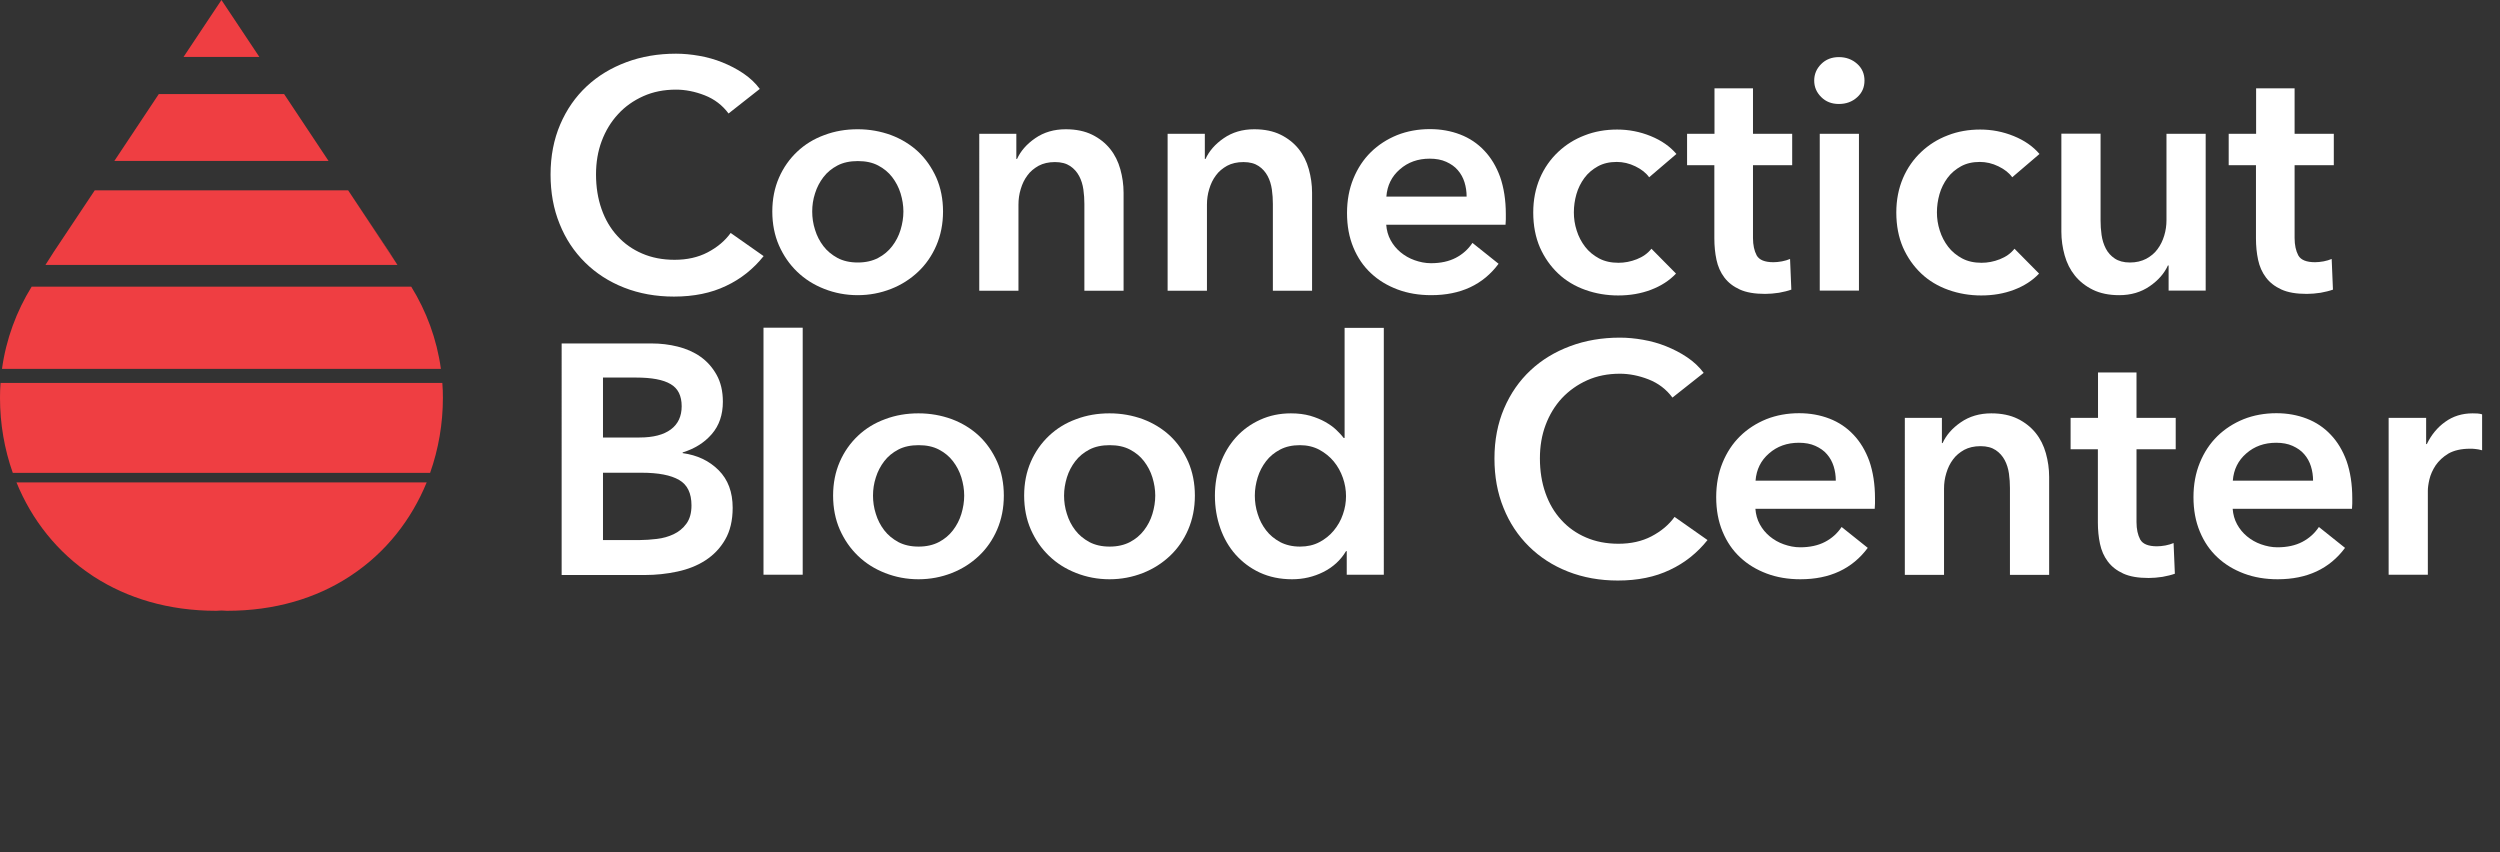 <?xml version="1.0" encoding="utf-8"?>
<!-- Generator: Adobe Illustrator 27.0.1, SVG Export Plug-In . SVG Version: 6.00 Build 0)  -->
<svg version="1.1" id="Layer_1" xmlns="http://www.w3.org/2000/svg" xmlns:xlink="http://www.w3.org/1999/xlink" x="0px" y="0px"
	 width="176" height="60" viewBox="0 0 176 60" style="enable-background:new 0 0 174.73 43;" xml:space="preserve">
<rect x="0" y="0" width="176" height="60" fill="#333333" stroke="none"/>
<style type="text/css">
	.st0{fill:#EF3E42;}
	.st1{fill:#FFFFFF;}
</style>
<g>
	<g>
		<path class="st0" d="M1.16,33.96c1.07,2.63,2.87,4.93,5.32,6.55c0.05,0.03,0.1,0.07,0.15,0.1c2.32,1.49,5.2,2.39,8.59,2.39
			c0.13,0,0.25-0.01,0.38-0.02c0.12,0.01,0.25,0.02,0.38,0.02c3.39,0,6.27-0.89,8.59-2.39c0.05-0.03,0.1-0.07,0.15-0.1
			c2.45-1.62,4.24-3.92,5.32-6.55H1.16z"/>
		<path class="st0" d="M30.28,33.29c0.59-1.67,0.9-3.46,0.9-5.28c0-0.35-0.01-0.7-0.04-1.05H0.04C0.01,27.3,0,27.65,0,28.01
			c0,1.82,0.31,3.61,0.9,5.28H30.28z"/>
		<path class="st0" d="M28.95,20.18H2.23c-1.07,1.73-1.8,3.69-2.09,5.79h30.9C30.75,23.87,30.02,21.91,28.95,20.18z"/>
		<polygon class="st0" points="24.51,13.4 6.67,13.4 3.78,17.74 3.2,18.65 27.98,18.65 		"/>
		<polygon class="st0" points="27.4,17.74 24.51,13.4 27.98,18.65 		"/>
		<polygon class="st0" points="20,6.62 11.18,6.62 8.05,11.33 23.13,11.33 		"/>
		<polygon class="st0" points="15.59,0 12.92,4.01 18.26,4.01 		"/>
	</g>
</g>
<g>
	<g>
		<path class="st1" d="M51.29,7.99c-0.43-0.58-0.99-1.01-1.68-1.28s-1.37-0.4-2.02-0.4c-0.84,0-1.61,0.15-2.3,0.46
			S44,7.5,43.51,8.04c-0.5,0.54-0.88,1.17-1.15,1.89c-0.27,0.72-0.4,1.5-0.4,2.35c0,0.89,0.13,1.7,0.39,2.44
			c0.26,0.74,0.63,1.37,1.12,1.9c0.48,0.53,1.06,0.94,1.74,1.23c0.67,0.29,1.43,0.44,2.28,0.44c0.87,0,1.65-0.17,2.32-0.52
			s1.22-0.8,1.63-1.37l2.32,1.63c-0.72,0.9-1.6,1.61-2.65,2.1c-1.04,0.5-2.26,0.75-3.66,0.75c-1.27,0-2.44-0.21-3.51-0.63
			c-1.07-0.42-1.98-1.01-2.75-1.77c-0.77-0.76-1.37-1.66-1.79-2.71c-0.43-1.05-0.64-2.21-0.64-3.48c0-1.3,0.23-2.48,0.68-3.53
			c0.45-1.05,1.07-1.94,1.86-2.68c0.79-0.74,1.72-1.3,2.79-1.7c1.07-0.4,2.24-0.6,3.5-0.6c0.52,0,1.07,0.05,1.63,0.15
			c0.57,0.1,1.11,0.25,1.63,0.46c0.52,0.21,1.01,0.46,1.47,0.77s0.85,0.67,1.17,1.1L51.29,7.99z"/>
		<path class="st1" d="M54.37,14.89c0-0.87,0.16-1.67,0.47-2.38c0.31-0.71,0.74-1.32,1.28-1.83s1.17-0.9,1.91-1.17
			c0.74-0.28,1.52-0.41,2.35-0.41c0.83,0,1.61,0.14,2.35,0.41c0.74,0.28,1.37,0.67,1.91,1.17c0.54,0.51,0.96,1.12,1.28,1.83
			c0.31,0.71,0.47,1.51,0.47,2.38s-0.16,1.67-0.47,2.39c-0.31,0.72-0.74,1.34-1.28,1.85c-0.54,0.51-1.17,0.92-1.91,1.21
			c-0.74,0.29-1.52,0.44-2.35,0.44c-0.83,0-1.61-0.15-2.35-0.44c-0.74-0.29-1.37-0.69-1.91-1.21s-0.96-1.13-1.28-1.85
			C54.53,16.57,54.37,15.77,54.37,14.89z M57.18,14.89c0,0.43,0.06,0.86,0.2,1.29c0.13,0.43,0.33,0.81,0.59,1.15
			c0.26,0.34,0.59,0.61,0.99,0.83c0.4,0.21,0.87,0.32,1.43,0.32c0.55,0,1.03-0.11,1.43-0.32c0.4-0.21,0.73-0.49,0.99-0.83
			c0.26-0.34,0.46-0.72,0.59-1.15c0.13-0.43,0.2-0.86,0.2-1.29c0-0.43-0.07-0.85-0.2-1.28c-0.13-0.42-0.33-0.8-0.59-1.14
			c-0.26-0.34-0.59-0.61-0.99-0.82c-0.4-0.21-0.87-0.31-1.43-0.31c-0.55,0-1.03,0.1-1.43,0.31c-0.4,0.21-0.73,0.48-0.99,0.82
			c-0.26,0.34-0.46,0.72-0.59,1.14C57.24,14.04,57.18,14.46,57.18,14.89z"/>
		<path class="st1" d="M68.93,9.42h2.62v1.77h0.05c0.25-0.55,0.67-1.04,1.28-1.46c0.61-0.42,1.32-0.63,2.15-0.63
			c0.72,0,1.34,0.13,1.85,0.38c0.51,0.25,0.94,0.59,1.27,1c0.33,0.41,0.57,0.89,0.72,1.43s0.23,1.09,0.23,1.66v6.9h-2.76v-6.12
			c0-0.32-0.02-0.66-0.07-1.01c-0.05-0.35-0.15-0.67-0.3-0.95c-0.15-0.28-0.36-0.52-0.63-0.7c-0.27-0.18-0.62-0.28-1.07-0.28
			c-0.45,0-0.83,0.09-1.15,0.26c-0.32,0.18-0.59,0.4-0.79,0.68c-0.21,0.28-0.36,0.59-0.47,0.96c-0.11,0.36-0.16,0.72-0.16,1.09v6.07
			h-2.76V9.42z"/>
		<path class="st1" d="M82.2,9.42h2.62v1.77h0.05c0.25-0.55,0.67-1.04,1.28-1.46c0.61-0.42,1.32-0.63,2.15-0.63
			c0.72,0,1.34,0.13,1.85,0.38c0.51,0.25,0.94,0.59,1.27,1c0.33,0.41,0.57,0.89,0.72,1.43s0.23,1.09,0.23,1.66v6.9h-2.76v-6.12
			c0-0.32-0.02-0.66-0.07-1.01c-0.05-0.35-0.15-0.67-0.3-0.95c-0.15-0.28-0.36-0.52-0.63-0.7c-0.27-0.18-0.62-0.28-1.07-0.28
			c-0.45,0-0.83,0.09-1.15,0.26c-0.32,0.18-0.59,0.4-0.79,0.68c-0.21,0.28-0.36,0.59-0.47,0.96c-0.11,0.36-0.16,0.72-0.16,1.09v6.07
			H82.2V9.42z"/>
		<path class="st1" d="M106.01,15.08c0,0.12,0,0.25,0,0.37s-0.01,0.25-0.02,0.37h-8.4c0.03,0.4,0.13,0.76,0.31,1.09
			c0.18,0.33,0.41,0.61,0.7,0.85c0.29,0.24,0.62,0.43,0.99,0.56s0.75,0.21,1.15,0.21c0.69,0,1.27-0.13,1.75-0.38
			c0.48-0.25,0.87-0.6,1.17-1.05l1.84,1.47c-1.09,1.47-2.67,2.21-4.74,2.21c-0.86,0-1.65-0.13-2.37-0.4
			c-0.72-0.27-1.35-0.65-1.87-1.14c-0.53-0.49-0.94-1.09-1.24-1.81s-0.45-1.52-0.45-2.43c0-0.89,0.15-1.7,0.45-2.43
			s0.71-1.35,1.23-1.86c0.52-0.51,1.14-0.91,1.85-1.2c0.71-0.28,1.48-0.42,2.31-0.42c0.77,0,1.48,0.13,2.13,0.38
			c0.65,0.25,1.22,0.63,1.69,1.13c0.48,0.5,0.85,1.12,1.12,1.86C105.87,13.21,106.01,14.08,106.01,15.08z M103.25,13.84
			c0-0.35-0.05-0.69-0.15-1.01s-0.26-0.61-0.47-0.85c-0.21-0.25-0.49-0.44-0.82-0.59c-0.33-0.15-0.72-0.22-1.16-0.22
			c-0.83,0-1.53,0.25-2.1,0.75c-0.58,0.5-0.89,1.14-0.95,1.92H103.25z"/>
		<path class="st1" d="M116.1,12.48c-0.22-0.31-0.54-0.56-0.97-0.77s-0.87-0.31-1.31-0.31c-0.51,0-0.95,0.1-1.33,0.31
			s-0.7,0.48-0.95,0.82c-0.25,0.34-0.44,0.72-0.56,1.14s-0.18,0.85-0.18,1.28s0.06,0.85,0.2,1.28c0.13,0.42,0.33,0.8,0.59,1.14
			s0.59,0.61,0.98,0.82s0.85,0.31,1.37,0.31c0.43,0,0.86-0.08,1.29-0.25c0.43-0.17,0.77-0.41,1.03-0.74l1.73,1.75
			c-0.46,0.49-1.05,0.87-1.76,1.14c-0.71,0.27-1.48,0.4-2.31,0.4c-0.81,0-1.58-0.13-2.31-0.39c-0.73-0.26-1.37-0.64-1.91-1.15
			c-0.54-0.51-0.97-1.12-1.29-1.84c-0.31-0.72-0.47-1.54-0.47-2.46c0-0.89,0.16-1.69,0.47-2.42c0.31-0.72,0.74-1.33,1.28-1.84
			s1.16-0.9,1.87-1.17c0.71-0.28,1.48-0.41,2.29-0.41c0.81,0,1.6,0.15,2.36,0.46c0.76,0.31,1.36,0.73,1.81,1.26L116.1,12.48z"/>
		<path class="st1" d="M118.77,11.63V9.42h1.93v-3.2h2.71v3.2h2.76v2.21h-2.76v5.13c0,0.49,0.09,0.9,0.26,1.22
			c0.18,0.32,0.57,0.48,1.18,0.48c0.18,0,0.38-0.02,0.6-0.06c0.21-0.04,0.41-0.1,0.57-0.17l0.09,2.16
			c-0.25,0.09-0.54,0.16-0.87,0.22c-0.34,0.05-0.66,0.08-0.97,0.08c-0.74,0-1.33-0.1-1.79-0.31s-0.82-0.49-1.09-0.85
			c-0.27-0.36-0.45-0.77-0.55-1.24s-0.15-0.97-0.15-1.51v-5.15H118.77z"/>
		<path class="st1" d="M127.72,5.67c0-0.44,0.16-0.83,0.49-1.16c0.33-0.33,0.75-0.49,1.25-0.49s0.93,0.16,1.28,0.47
			c0.35,0.31,0.52,0.71,0.52,1.18c0,0.48-0.17,0.87-0.52,1.18c-0.34,0.31-0.77,0.47-1.28,0.47s-0.92-0.16-1.25-0.49
			C127.88,6.5,127.72,6.12,127.72,5.67z M128.11,9.42h2.76v11.04h-2.76V9.42z"/>
		<path class="st1" d="M141.66,12.48c-0.22-0.31-0.54-0.56-0.97-0.77s-0.87-0.31-1.31-0.31c-0.51,0-0.95,0.1-1.33,0.31
			s-0.7,0.48-0.95,0.82c-0.25,0.34-0.44,0.72-0.56,1.14s-0.18,0.85-0.18,1.28s0.06,0.85,0.2,1.28c0.13,0.42,0.33,0.8,0.59,1.14
			s0.59,0.61,0.98,0.82s0.85,0.31,1.37,0.31c0.43,0,0.86-0.08,1.29-0.25c0.43-0.17,0.77-0.41,1.03-0.74l1.73,1.75
			c-0.46,0.49-1.05,0.87-1.76,1.14c-0.71,0.27-1.48,0.4-2.31,0.4c-0.81,0-1.58-0.13-2.31-0.39c-0.73-0.26-1.37-0.64-1.91-1.15
			c-0.54-0.51-0.97-1.12-1.29-1.84c-0.31-0.72-0.47-1.54-0.47-2.46c0-0.89,0.16-1.69,0.47-2.42c0.31-0.72,0.74-1.33,1.28-1.84
			s1.16-0.9,1.87-1.17c0.71-0.28,1.48-0.41,2.29-0.41c0.81,0,1.6,0.15,2.36,0.46c0.76,0.31,1.36,0.73,1.81,1.26L141.66,12.48z"/>
		<path class="st1" d="M155.29,20.46h-2.62v-1.77h-0.05c-0.25,0.55-0.67,1.04-1.28,1.46c-0.61,0.42-1.32,0.63-2.15,0.63
			c-0.72,0-1.34-0.13-1.85-0.38c-0.51-0.25-0.94-0.59-1.27-1c-0.33-0.41-0.57-0.89-0.72-1.43c-0.15-0.54-0.23-1.09-0.23-1.66v-6.9
			h2.76v6.12c0,0.32,0.02,0.66,0.07,1.01c0.05,0.35,0.15,0.67,0.3,0.96s0.36,0.52,0.63,0.7c0.27,0.18,0.62,0.28,1.07,0.28
			c0.43,0,0.81-0.09,1.14-0.26c0.33-0.18,0.6-0.4,0.8-0.68c0.21-0.28,0.36-0.59,0.47-0.95c0.11-0.36,0.16-0.72,0.16-1.09V9.42h2.76
			V20.46z"/>
		<path class="st1" d="M156.9,11.63V9.42h1.93v-3.2h2.71v3.2h2.76v2.21h-2.76v5.13c0,0.49,0.09,0.9,0.26,1.22
			c0.18,0.32,0.57,0.48,1.18,0.48c0.18,0,0.38-0.02,0.6-0.06c0.21-0.04,0.41-0.1,0.57-0.17l0.09,2.16
			c-0.25,0.09-0.54,0.16-0.87,0.22c-0.34,0.05-0.66,0.08-0.97,0.08c-0.74,0-1.33-0.1-1.79-0.31s-0.82-0.49-1.09-0.85
			c-0.27-0.36-0.45-0.77-0.55-1.24s-0.15-0.97-0.15-1.51v-5.15H156.9z"/>
		<path class="st1" d="M39.54,24.18h6.35c0.61,0,1.22,0.07,1.82,0.22c0.6,0.15,1.13,0.38,1.6,0.71c0.47,0.33,0.85,0.76,1.14,1.28
			c0.29,0.52,0.44,1.15,0.44,1.89c0,0.92-0.26,1.68-0.78,2.28c-0.52,0.6-1.2,1.03-2.05,1.29v0.05c1.03,0.14,1.87,0.54,2.53,1.2
			c0.66,0.66,0.99,1.54,0.99,2.65c0,0.89-0.18,1.64-0.53,2.24c-0.35,0.61-0.82,1.09-1.39,1.46c-0.57,0.37-1.23,0.63-1.98,0.79
			s-1.5,0.24-2.27,0.24h-5.87V24.18z M42.44,30.8h2.58c0.97,0,1.7-0.19,2.21-0.57c0.51-0.38,0.76-0.93,0.76-1.63
			c0-0.74-0.26-1.26-0.78-1.56c-0.52-0.31-1.33-0.46-2.44-0.46h-2.32V30.8z M42.44,38.02h2.6c0.37,0,0.77-0.03,1.2-0.08
			c0.43-0.05,0.82-0.16,1.18-0.33s0.66-0.41,0.9-0.74s0.36-0.75,0.36-1.29c0-0.86-0.29-1.46-0.87-1.79
			c-0.58-0.34-1.46-0.51-2.65-0.51h-2.71V38.02z"/>
		<path class="st1" d="M53.75,23.07h2.76v17.39h-2.76V23.07z"/>
		<path class="st1" d="M58.65,34.89c0-0.87,0.16-1.67,0.47-2.38c0.31-0.71,0.74-1.32,1.28-1.83s1.17-0.9,1.91-1.17
			c0.74-0.28,1.52-0.41,2.35-0.41c0.83,0,1.61,0.14,2.35,0.41c0.74,0.28,1.37,0.67,1.91,1.17c0.54,0.51,0.96,1.12,1.28,1.83
			c0.31,0.71,0.47,1.51,0.47,2.38s-0.16,1.67-0.47,2.39c-0.31,0.72-0.74,1.34-1.28,1.85c-0.54,0.51-1.17,0.92-1.91,1.21
			c-0.74,0.29-1.52,0.44-2.35,0.44c-0.83,0-1.61-0.15-2.35-0.44c-0.74-0.29-1.37-0.69-1.91-1.21s-0.96-1.13-1.28-1.85
			C58.81,36.57,58.65,35.77,58.65,34.89z M61.46,34.89c0,0.43,0.06,0.86,0.2,1.29c0.13,0.43,0.33,0.81,0.59,1.15
			c0.26,0.34,0.59,0.61,0.99,0.83c0.4,0.21,0.87,0.32,1.43,0.32c0.55,0,1.03-0.11,1.43-0.32c0.4-0.21,0.73-0.49,0.99-0.83
			c0.26-0.34,0.46-0.72,0.59-1.15c0.13-0.43,0.2-0.86,0.2-1.29c0-0.43-0.07-0.85-0.2-1.28c-0.13-0.42-0.33-0.8-0.59-1.14
			c-0.26-0.34-0.59-0.61-0.99-0.82c-0.4-0.21-0.87-0.31-1.43-0.31c-0.55,0-1.03,0.1-1.43,0.31c-0.4,0.21-0.73,0.48-0.99,0.82
			c-0.26,0.34-0.46,0.72-0.59,1.14C61.52,34.04,61.46,34.46,61.46,34.89z"/>
		<path class="st1" d="M72.1,34.89c0-0.87,0.16-1.67,0.47-2.38c0.31-0.71,0.74-1.32,1.28-1.83s1.17-0.9,1.91-1.17
			c0.74-0.28,1.52-0.41,2.35-0.41c0.83,0,1.61,0.14,2.35,0.41c0.74,0.28,1.37,0.67,1.91,1.17c0.54,0.51,0.96,1.12,1.28,1.83
			c0.31,0.71,0.47,1.51,0.47,2.38s-0.16,1.67-0.47,2.39c-0.31,0.72-0.74,1.34-1.28,1.85c-0.54,0.51-1.17,0.92-1.91,1.21
			c-0.74,0.29-1.52,0.44-2.35,0.44c-0.83,0-1.61-0.15-2.35-0.44c-0.74-0.29-1.37-0.69-1.91-1.21s-0.96-1.13-1.28-1.85
			C72.26,36.57,72.1,35.77,72.1,34.89z M74.91,34.89c0,0.43,0.06,0.86,0.2,1.29c0.13,0.43,0.33,0.81,0.59,1.15
			c0.26,0.34,0.59,0.61,0.99,0.83c0.4,0.21,0.87,0.32,1.43,0.32c0.55,0,1.03-0.11,1.43-0.32c0.4-0.21,0.73-0.49,0.99-0.83
			c0.26-0.34,0.46-0.72,0.59-1.15c0.13-0.43,0.2-0.86,0.2-1.29c0-0.43-0.07-0.85-0.2-1.28c-0.13-0.42-0.33-0.8-0.59-1.14
			c-0.26-0.34-0.59-0.61-0.99-0.82c-0.4-0.21-0.87-0.31-1.43-0.31c-0.55,0-1.03,0.1-1.43,0.31c-0.4,0.21-0.73,0.48-0.99,0.82
			c-0.26,0.34-0.46,0.72-0.59,1.14C74.98,34.04,74.91,34.46,74.91,34.89z"/>
		<path class="st1" d="M97.43,40.46h-2.62V38.8h-0.05c-0.38,0.64-0.92,1.13-1.6,1.47s-1.41,0.51-2.2,0.51
			c-0.84,0-1.6-0.16-2.27-0.47c-0.67-0.31-1.23-0.74-1.7-1.26c-0.47-0.53-0.83-1.15-1.08-1.86s-0.38-1.48-0.38-2.29
			s0.13-1.57,0.39-2.28s0.63-1.32,1.1-1.84s1.04-0.93,1.7-1.23c0.66-0.3,1.38-0.45,2.16-0.45c0.51,0,0.96,0.06,1.36,0.17
			c0.4,0.12,0.75,0.26,1.05,0.43s0.56,0.35,0.77,0.55c0.21,0.2,0.39,0.39,0.53,0.58h0.07v-7.75h2.76V40.46z M88.34,34.89
			c0,0.43,0.06,0.86,0.2,1.29c0.13,0.43,0.33,0.81,0.59,1.15c0.26,0.34,0.59,0.61,0.99,0.83c0.4,0.21,0.87,0.32,1.4,0.32
			c0.51,0,0.96-0.1,1.36-0.31c0.4-0.21,0.74-0.48,1.02-0.82c0.28-0.34,0.5-0.72,0.64-1.14c0.15-0.42,0.22-0.85,0.22-1.28
			s-0.07-0.86-0.22-1.29c-0.15-0.43-0.36-0.81-0.64-1.15c-0.28-0.34-0.62-0.61-1.02-0.83c-0.4-0.21-0.85-0.32-1.36-0.32
			c-0.54,0-1,0.1-1.4,0.31c-0.4,0.21-0.73,0.48-0.99,0.82c-0.26,0.34-0.46,0.72-0.59,1.14C88.41,34.04,88.34,34.46,88.34,34.89z"/>
		<path class="st1" d="M117.74,27.99c-0.43-0.58-0.99-1.01-1.68-1.28s-1.37-0.4-2.02-0.4c-0.84,0-1.61,0.15-2.3,0.46
			s-1.28,0.73-1.78,1.26c-0.5,0.54-0.88,1.17-1.15,1.89c-0.27,0.72-0.4,1.5-0.4,2.35c0,0.89,0.13,1.7,0.39,2.44
			c0.26,0.74,0.63,1.37,1.12,1.9c0.48,0.53,1.06,0.94,1.74,1.23c0.67,0.29,1.43,0.44,2.28,0.44c0.87,0,1.65-0.17,2.32-0.52
			s1.22-0.8,1.63-1.37l2.32,1.63c-0.72,0.9-1.6,1.61-2.65,2.1c-1.04,0.5-2.26,0.75-3.66,0.75c-1.27,0-2.44-0.21-3.51-0.63
			c-1.07-0.42-1.98-1.01-2.75-1.77c-0.77-0.76-1.37-1.66-1.79-2.71c-0.43-1.05-0.64-2.21-0.64-3.48c0-1.3,0.23-2.48,0.68-3.53
			c0.45-1.05,1.07-1.94,1.86-2.68c0.79-0.74,1.72-1.3,2.79-1.7c1.07-0.4,2.24-0.6,3.5-0.6c0.52,0,1.07,0.05,1.63,0.15
			c0.57,0.1,1.11,0.25,1.63,0.46c0.52,0.21,1.01,0.46,1.47,0.77s0.85,0.67,1.17,1.1L117.74,27.99z"/>
		<path class="st1" d="M132,35.08c0,0.12,0,0.25,0,0.37s-0.01,0.25-0.02,0.37h-8.4c0.03,0.4,0.13,0.76,0.31,1.09
			c0.18,0.33,0.41,0.61,0.7,0.85c0.29,0.24,0.62,0.43,0.99,0.56s0.75,0.21,1.15,0.21c0.69,0,1.27-0.13,1.75-0.38
			c0.48-0.25,0.87-0.6,1.17-1.05l1.84,1.47c-1.09,1.47-2.67,2.21-4.74,2.21c-0.86,0-1.65-0.13-2.37-0.4
			c-0.72-0.27-1.35-0.65-1.87-1.14c-0.53-0.49-0.94-1.09-1.24-1.81s-0.45-1.52-0.45-2.43c0-0.89,0.15-1.7,0.45-2.43
			s0.71-1.35,1.23-1.86c0.52-0.51,1.14-0.91,1.85-1.2c0.71-0.28,1.48-0.42,2.31-0.42c0.77,0,1.48,0.13,2.13,0.38
			c0.65,0.25,1.22,0.63,1.69,1.13c0.48,0.5,0.85,1.12,1.12,1.86C131.86,33.21,132,34.08,132,35.08z M129.24,33.84
			c0-0.35-0.05-0.69-0.15-1.01s-0.26-0.61-0.47-0.85c-0.21-0.25-0.49-0.44-0.82-0.59c-0.33-0.15-0.72-0.22-1.16-0.22
			c-0.83,0-1.53,0.25-2.1,0.75c-0.58,0.5-0.89,1.14-0.95,1.92H129.24z"/>
		<path class="st1" d="M134.09,29.42h2.62v1.77h0.05c0.25-0.55,0.67-1.04,1.28-1.46c0.61-0.42,1.32-0.63,2.15-0.63
			c0.72,0,1.34,0.13,1.85,0.38c0.51,0.25,0.94,0.59,1.27,1c0.33,0.41,0.57,0.89,0.72,1.43s0.23,1.09,0.23,1.66v6.9h-2.76v-6.12
			c0-0.32-0.02-0.66-0.07-1.01c-0.05-0.35-0.15-0.67-0.3-0.95c-0.15-0.28-0.36-0.52-0.63-0.7c-0.27-0.18-0.62-0.28-1.07-0.28
			c-0.45,0-0.83,0.09-1.15,0.26c-0.32,0.18-0.59,0.4-0.79,0.68c-0.21,0.28-0.36,0.59-0.47,0.96c-0.11,0.36-0.16,0.72-0.16,1.09v6.07
			h-2.76V29.42z"/>
		<path class="st1" d="M145.77,31.63v-2.21h1.93v-3.2h2.71v3.2h2.76v2.21h-2.76v5.13c0,0.49,0.09,0.9,0.26,1.22
			c0.18,0.32,0.57,0.48,1.18,0.48c0.18,0,0.38-0.02,0.6-0.06c0.21-0.04,0.41-0.1,0.57-0.17l0.09,2.16
			c-0.25,0.09-0.54,0.16-0.87,0.22c-0.34,0.05-0.66,0.08-0.97,0.08c-0.74,0-1.33-0.1-1.79-0.31s-0.82-0.49-1.09-0.85
			c-0.27-0.36-0.45-0.77-0.55-1.24s-0.15-0.97-0.15-1.51v-5.15H145.77z"/>
		<path class="st1" d="M165.6,35.08c0,0.12,0,0.25,0,0.37s-0.01,0.25-0.02,0.37h-8.4c0.03,0.4,0.13,0.76,0.31,1.09
			c0.18,0.33,0.41,0.61,0.7,0.85c0.29,0.24,0.62,0.43,0.99,0.56s0.75,0.21,1.15,0.21c0.69,0,1.27-0.13,1.75-0.38
			c0.48-0.25,0.87-0.6,1.17-1.05l1.84,1.47c-1.09,1.47-2.67,2.21-4.74,2.21c-0.86,0-1.65-0.13-2.37-0.4
			c-0.72-0.27-1.35-0.65-1.87-1.14c-0.53-0.49-0.94-1.09-1.24-1.81s-0.45-1.52-0.45-2.43c0-0.89,0.15-1.7,0.45-2.43
			s0.71-1.35,1.23-1.86c0.52-0.51,1.14-0.91,1.85-1.2c0.71-0.28,1.48-0.42,2.31-0.42c0.77,0,1.48,0.13,2.13,0.38
			c0.65,0.25,1.22,0.63,1.69,1.13c0.48,0.5,0.85,1.12,1.12,1.86C165.46,33.21,165.6,34.08,165.6,35.08z M162.84,33.84
			c0-0.35-0.05-0.69-0.15-1.01s-0.26-0.61-0.47-0.85c-0.21-0.25-0.49-0.44-0.82-0.59c-0.33-0.15-0.72-0.22-1.16-0.22
			c-0.83,0-1.53,0.25-2.1,0.75c-0.58,0.5-0.89,1.14-0.95,1.92H162.84z"/>
		<path class="st1" d="M168.15,29.42h2.65v1.84h0.05c0.31-0.64,0.74-1.17,1.29-1.56c0.55-0.4,1.2-0.6,1.93-0.6
			c0.11,0,0.22,0,0.35,0.01c0.12,0.01,0.23,0.03,0.32,0.06v2.53c-0.18-0.05-0.34-0.08-0.47-0.09c-0.13-0.02-0.26-0.02-0.38-0.02
			c-0.63,0-1.13,0.12-1.52,0.34c-0.38,0.23-0.68,0.51-0.9,0.83c-0.21,0.32-0.36,0.65-0.44,0.99c-0.08,0.34-0.11,0.61-0.11,0.8v5.91
			h-2.76V29.42z"/>
	</g>
</g>
</svg>
